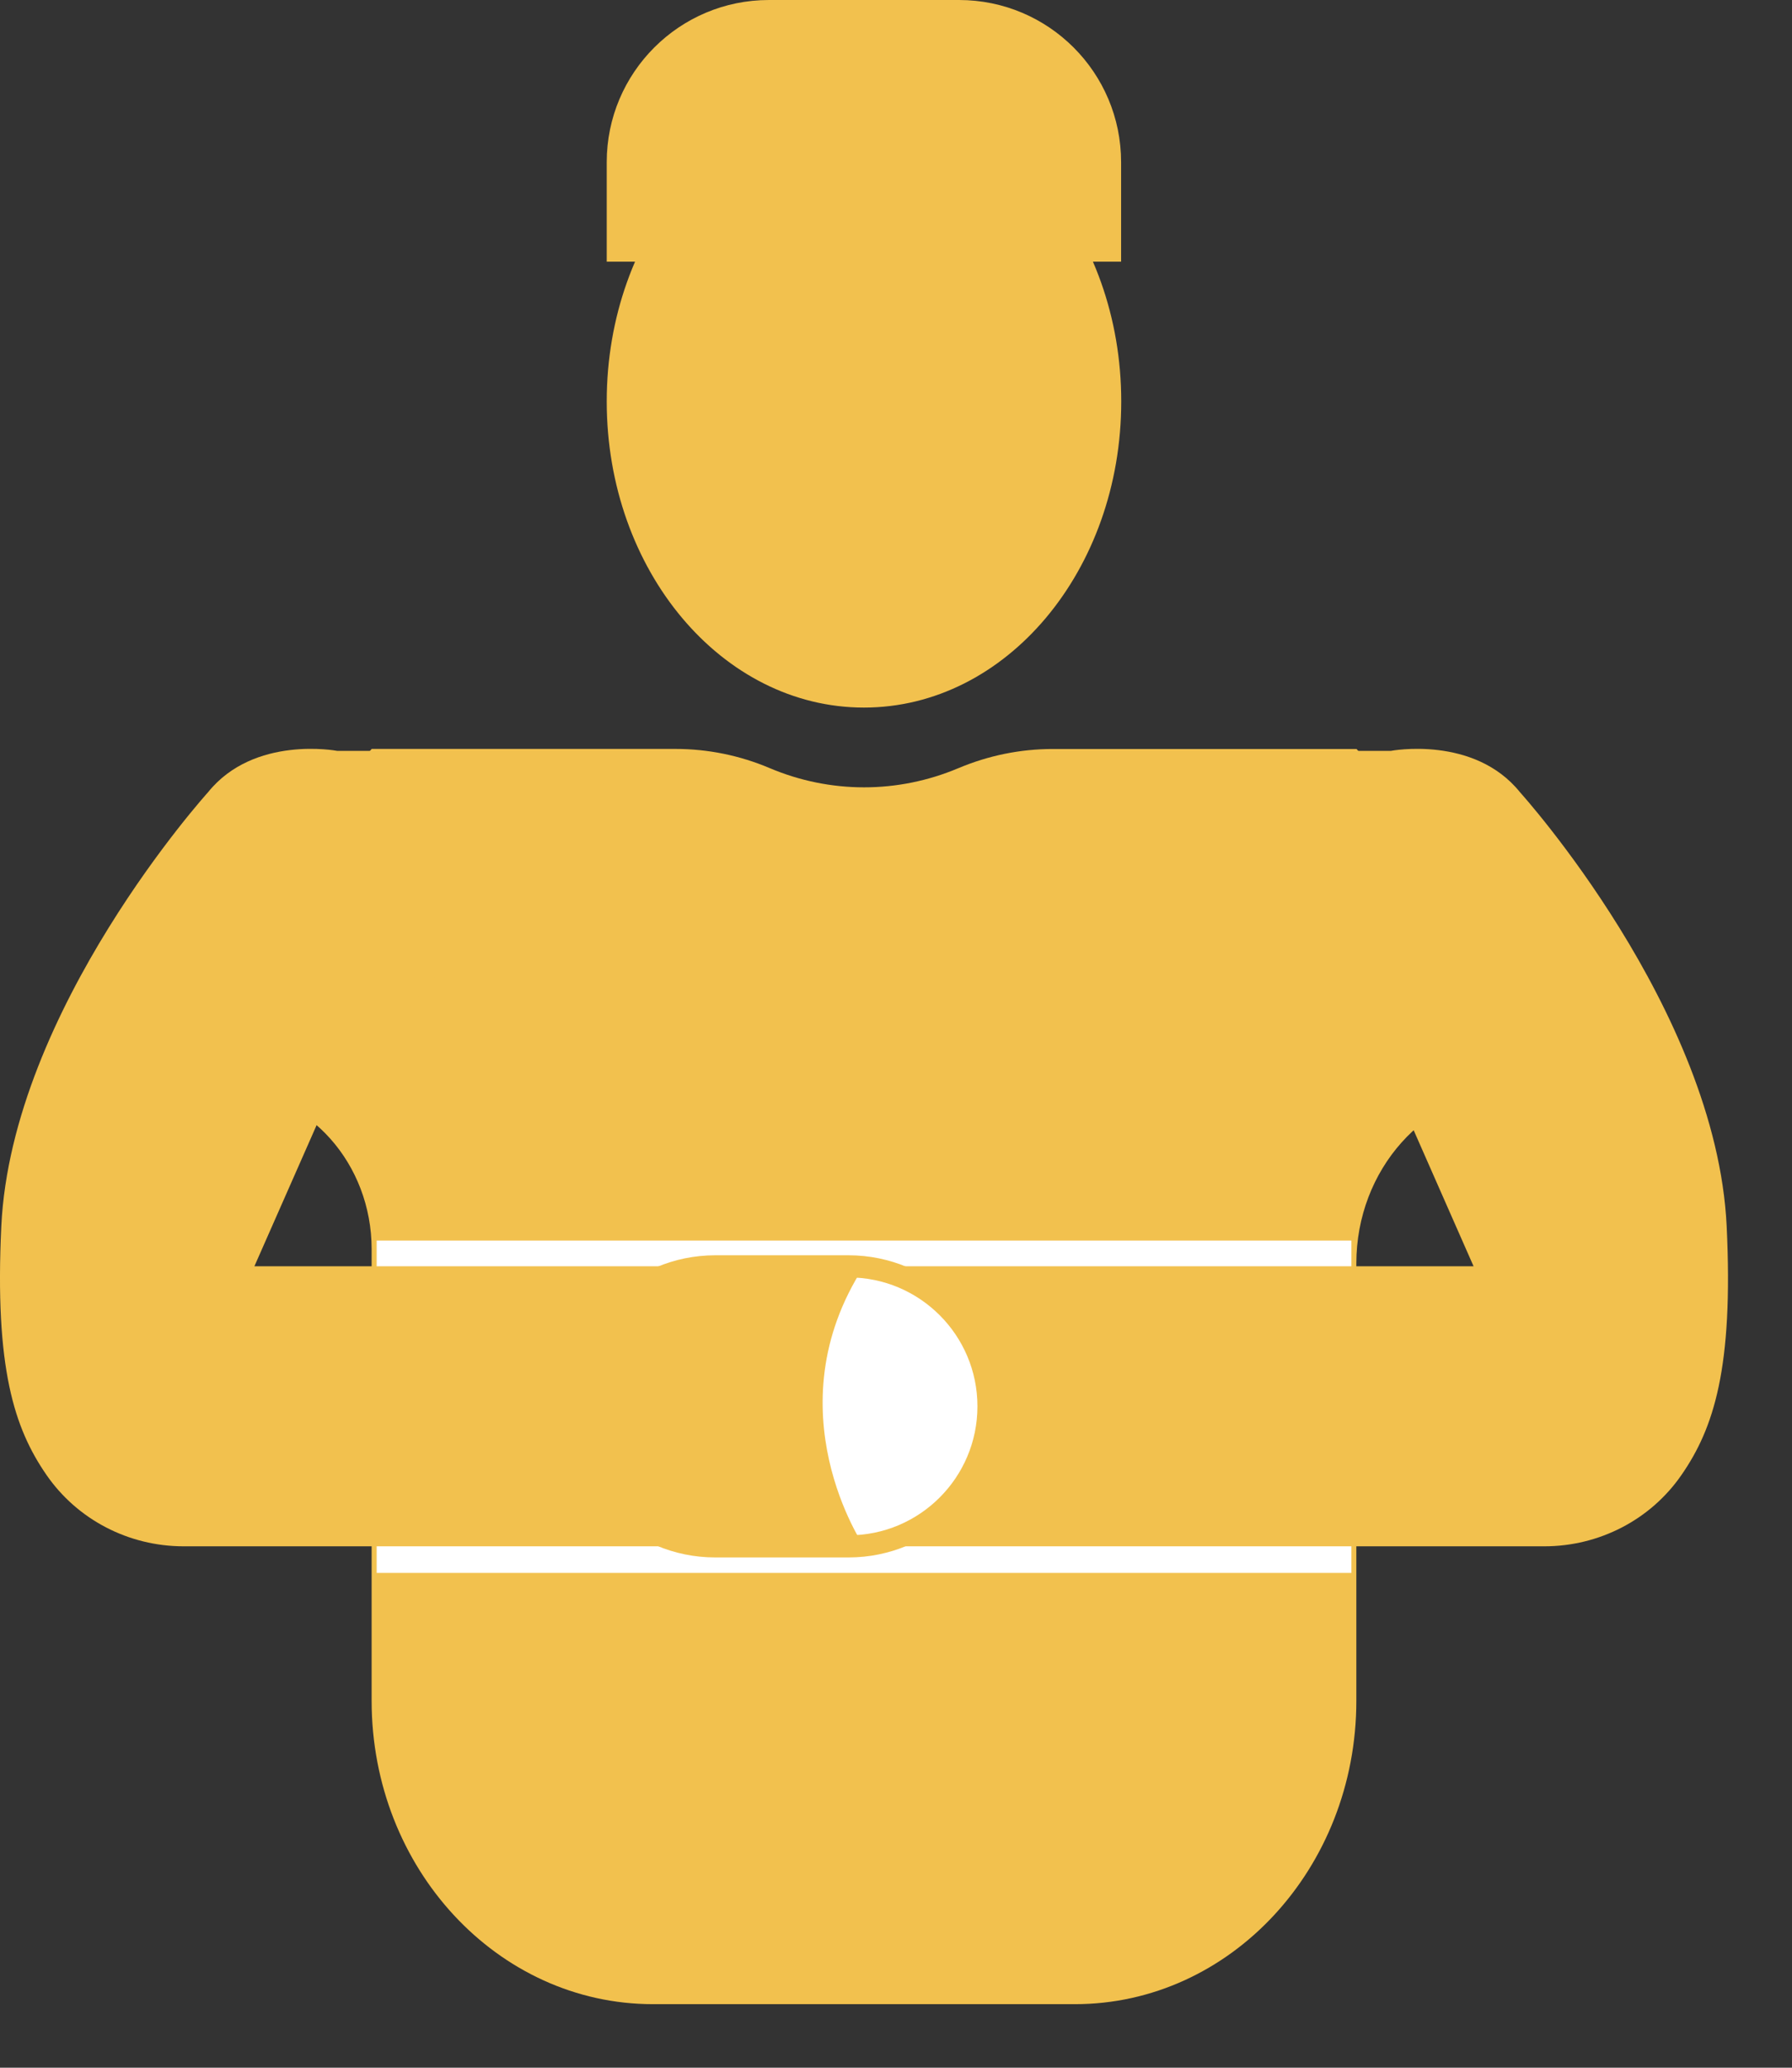 <svg width="26" height="30" viewBox="0 0 26 30" fill="none" xmlns="http://www.w3.org/2000/svg">
<rect x="0" y="0" width="26" height="30" fill="#333333" stroke="none"/>
<path d="M24.001 15.712L21.93 15.803C20.672 15.859 19.679 16.973 19.679 18.331V24.677C19.679 27.108 17.85 29.078 15.596 29.078H9.475C7.219 29.078 5.392 27.108 5.392 24.677V18.125C5.392 16.884 4.482 15.862 3.331 15.812L1.071 15.712L5.393 10.866H9.801C10.269 10.866 10.733 10.96 11.169 11.145C12.048 11.516 13.026 11.516 13.905 11.145H13.906C14.342 10.961 14.806 10.867 15.274 10.867H19.682L24.001 15.712Z" fill="#F2C14E"/>
<path d="M12.535 10.266C14.597 10.266 16.268 8.277 16.268 5.824C16.268 3.372 14.597 1.383 12.535 1.383C10.474 1.383 8.803 3.372 8.803 5.824C8.803 8.277 10.474 10.266 12.535 10.266Z" fill="#F2C14E"/>
<path d="M16.266 3.797H8.803V2.353C8.803 1.054 9.857 0 11.156 0H13.914C15.214 0 16.266 1.054 16.266 2.353V3.797Z" fill="#F2C14E"/>
<rect x="5.465" y="17.999" width="14.142" height="0.964" fill="white"/>
<rect x="5.465" y="21.857" width="14.142" height="0.964" fill="white"/>
<path d="M22.054 11.495C22.054 11.495 24.901 14.643 25.052 17.79C25.151 19.852 24.863 20.724 24.399 21.396C23.949 22.051 23.201 22.435 22.407 22.435H12.535C12.535 22.435 13.884 20.455 12.535 18.372H21.38L20.331 15.99L15.908 10.894H20.181C20.179 10.894 21.386 10.664 22.054 11.495Z" fill="#F2C14E"/>
<path d="M12.311 22.436H10.378C9.256 22.436 8.346 21.526 8.346 20.404C8.346 19.283 9.256 18.373 10.378 18.373H12.311C13.432 18.373 14.342 19.283 14.342 20.404C14.342 21.526 13.432 22.436 12.311 22.436Z" fill="white" stroke="#F2C14E" stroke-width="0.321" stroke-miterlimit="10"/>
<path d="M3.018 11.495C3.018 11.495 0.17 14.643 0.019 17.79C-0.079 19.852 0.209 20.724 0.672 21.396C1.123 22.051 1.87 22.435 2.664 22.435H12.535C12.535 22.435 11.186 20.455 12.535 18.372H3.691L4.741 15.99L9.163 10.894H4.891C4.891 10.894 3.686 10.664 3.018 11.495Z" fill="#F2C14E"/>
</svg>
